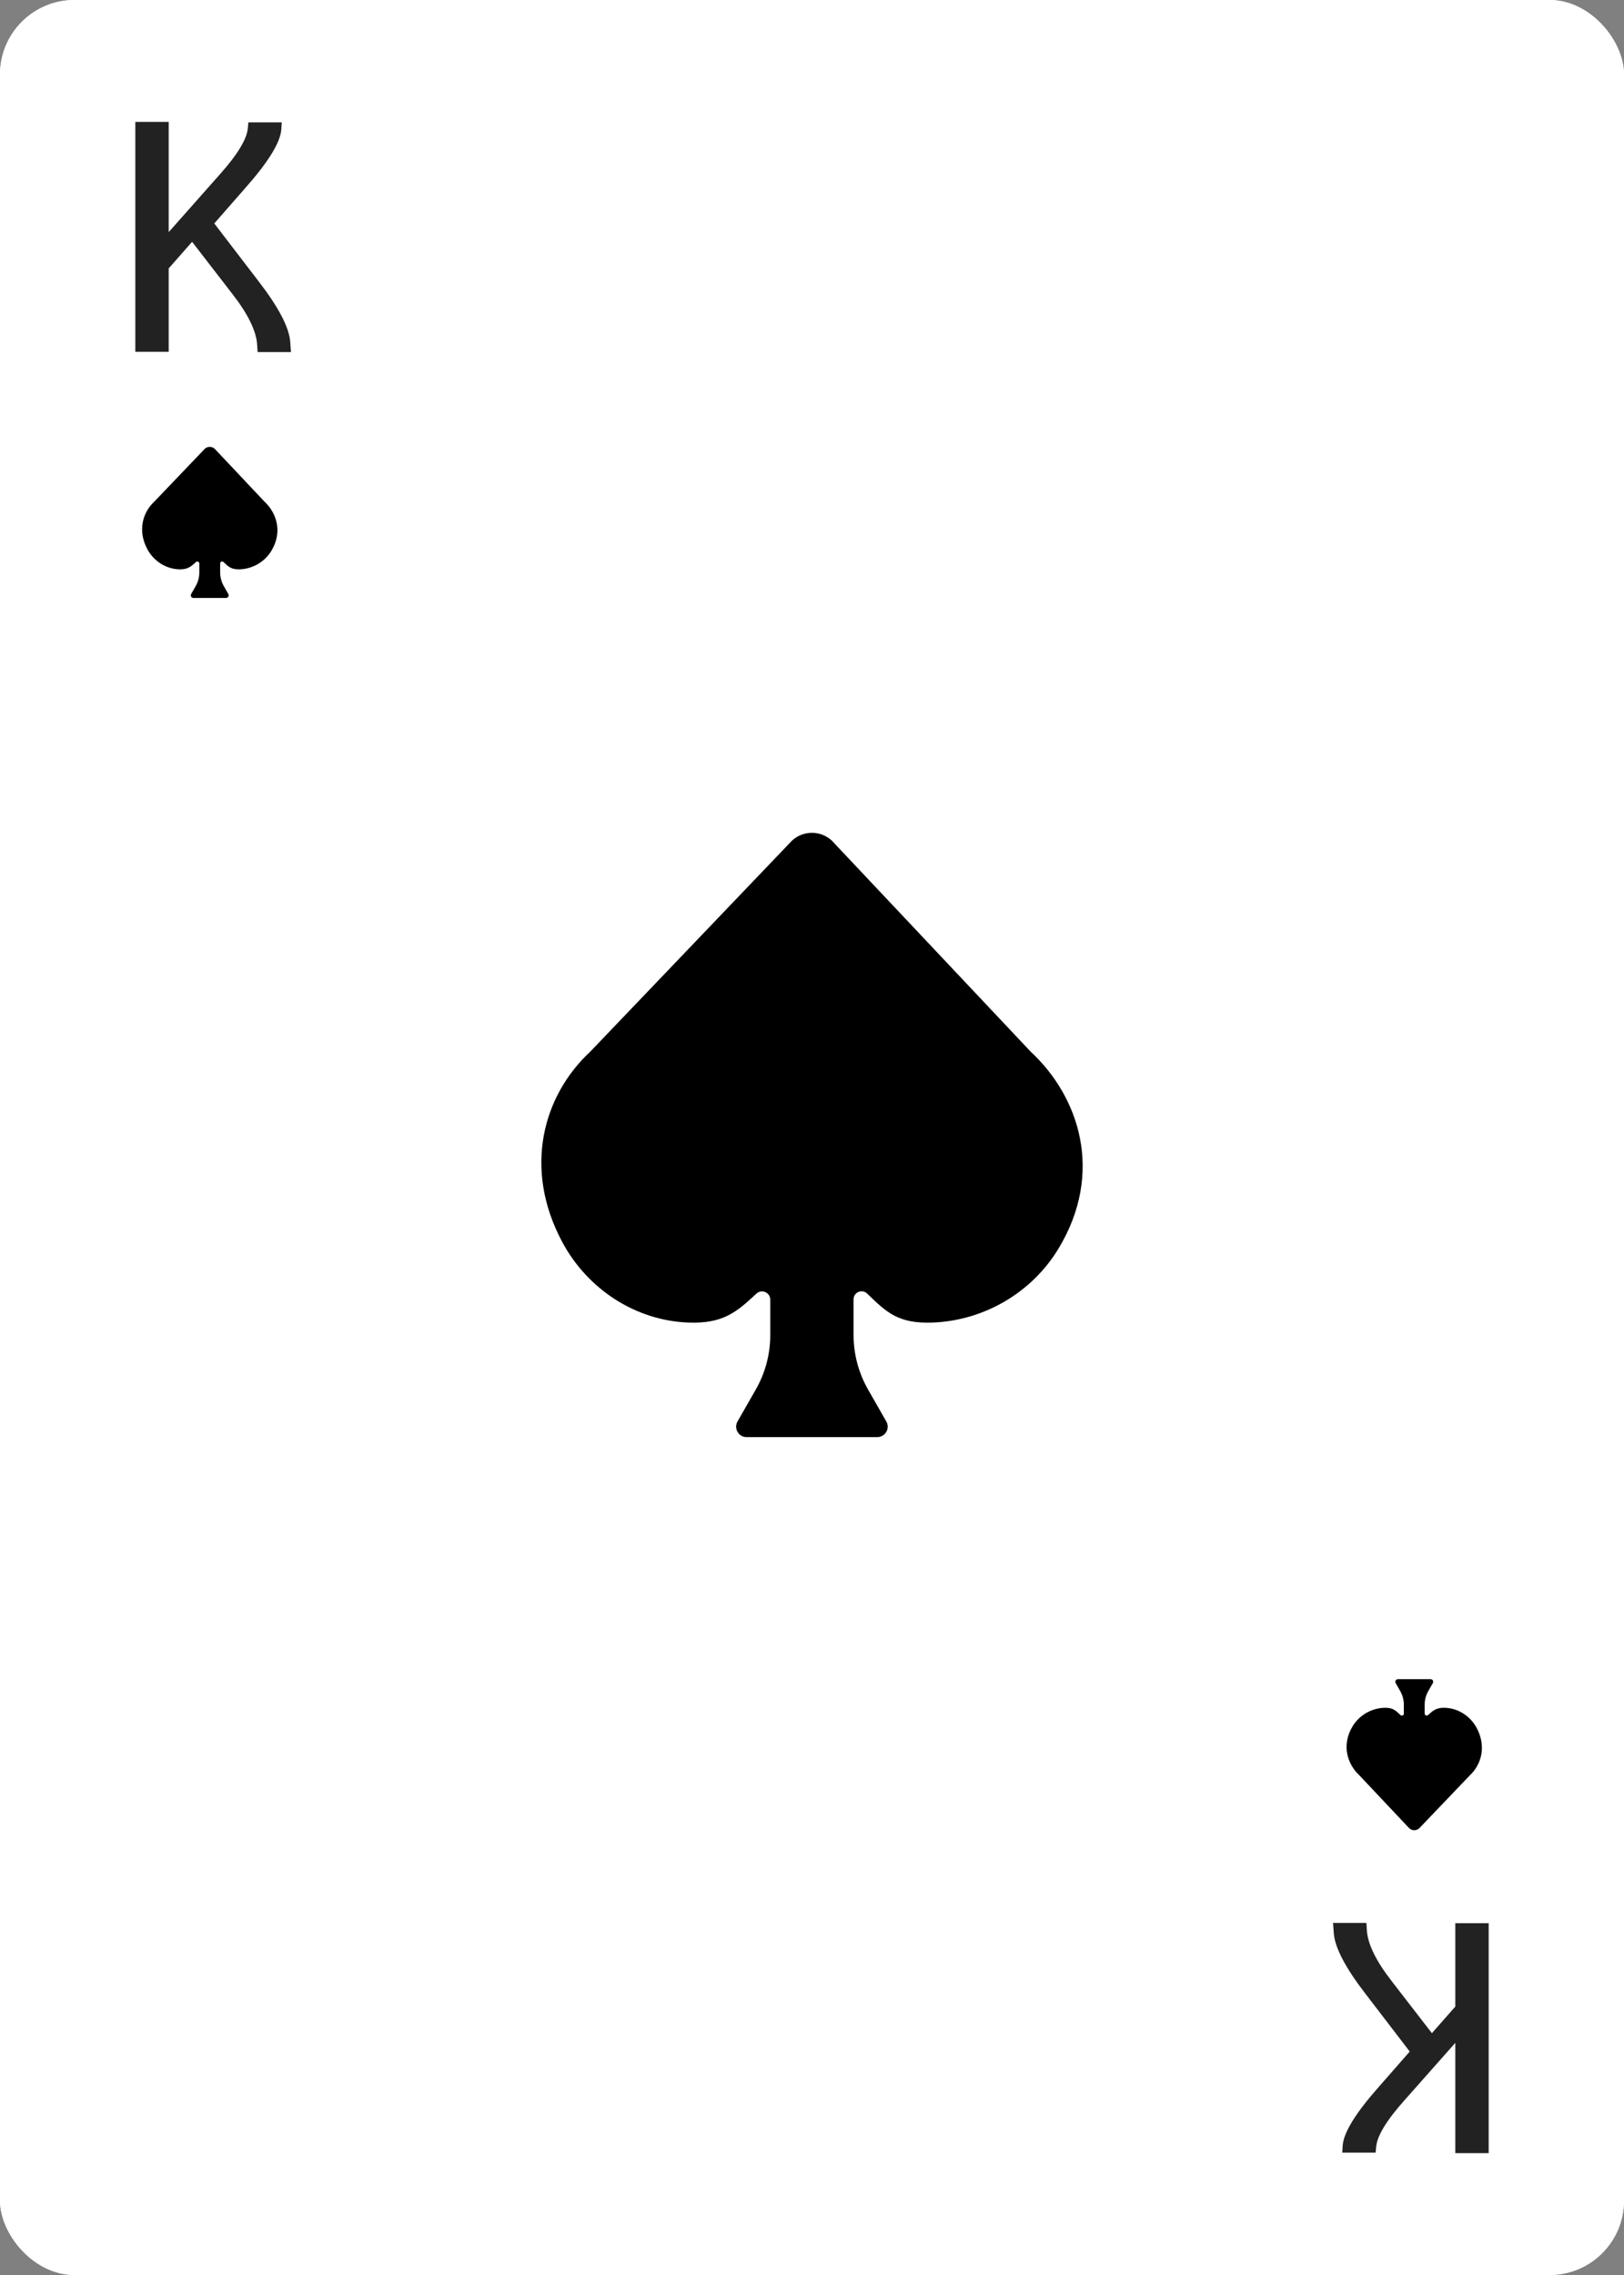 <svg width="240" height="336" viewBox="0 0 240 336" fill="none" xmlns="http://www.w3.org/2000/svg">
<rect x="0" y="0" width="240" height="336" fill="#808080" stroke="none"/>
<rect width="240" height="336" rx="11" fill="white"/>
<rect width="240" height="336" rx="11" fill="white"/>
<path d="M215.069 317.927V301.715L207.562 310.188C204.875 313.195 203.477 315.506 203.366 317.156L203.293 317.927H198.362L198.435 316.79C198.619 314.882 200.386 312.022 203.771 308.207L208.334 302.999L201.784 294.453C198.84 290.639 197.258 287.631 197.11 285.504L197 284H201.931L202.005 285.174C202.152 287.154 203.366 289.648 205.685 292.619L211.61 300.285L215.069 296.36V284.037H220V318H215.069V317.927Z" fill="#222222"/>
<path d="M24.931 18.073V34.285L32.438 25.812C35.125 22.805 36.523 20.494 36.634 18.844L36.707 18.073H41.638L41.565 19.21C41.381 21.118 39.614 23.979 36.229 27.793L31.666 33.001L38.216 41.547C41.16 45.361 42.742 48.369 42.89 50.496L43 52H38.069L37.995 50.826C37.848 48.846 36.634 46.352 34.315 43.381L28.39 35.715L24.931 39.64V51.963H20V18H24.931V18.073Z" fill="#222222"/>
<path d="M206.963 253.3C206.244 252.606 205.813 252.177 204.526 252.23C202.631 252.308 200.871 253.34 199.89 254.964C198.2 257.764 199.124 260.566 200.923 262.235L208.271 270.028C208.685 270.407 209.321 270.407 209.735 270.028L217.189 262.235C218.938 260.612 219.685 257.919 218.224 255.197C217.296 253.469 215.532 252.305 213.572 252.23C212.296 252.181 211.794 252.607 211.055 253.297C210.861 253.478 210.542 253.342 210.542 253.076L210.542 251.769C210.542 251.064 210.726 250.371 211.076 249.759L211.752 248.575C211.898 248.319 211.713 248 211.418 248H206.588C206.293 248 206.107 248.319 206.254 248.575L206.93 249.759C207.28 250.371 207.464 251.064 207.464 251.769V253.089C207.464 253.35 207.15 253.481 206.963 253.3Z" fill="black"/>
<path d="M33.037 83.013C33.756 83.707 34.187 84.135 35.474 84.082C37.37 84.004 39.129 82.972 40.109 81.348C41.8 78.548 40.876 75.746 39.077 74.078L31.729 66.284C31.315 65.905 30.679 65.905 30.265 66.284L22.811 74.078C21.061 75.7 20.315 78.394 21.776 81.115C22.704 82.843 24.468 84.007 26.428 84.083C27.704 84.132 28.206 83.706 28.945 83.016C29.139 82.834 29.458 82.971 29.458 83.237L29.458 84.544C29.458 85.249 29.274 85.942 28.924 86.554L28.248 87.737C28.102 87.994 28.287 88.313 28.582 88.313H33.412C33.707 88.313 33.893 87.994 33.746 87.737L33.07 86.554C32.72 85.942 32.536 85.249 32.536 84.544V83.223C32.536 82.963 32.85 82.832 33.037 83.013Z" fill="black"/>
<path d="M128.15 191.05C131.024 193.828 132.746 195.541 137.896 195.328C145.478 195.018 152.517 190.89 156.438 184.393C163.199 173.193 159.502 161.986 152.306 155.31L122.916 124.138C121.258 122.621 118.717 122.621 117.06 124.138L87.242 155.31C80.246 161.8 77.26 172.576 83.105 183.462C86.816 190.373 93.873 195.03 101.711 195.332C106.816 195.527 108.824 193.822 111.78 191.063C112.557 190.336 113.831 190.882 113.831 191.947L113.833 197.175C113.833 199.994 113.096 202.766 111.697 205.214L108.991 209.948C108.407 210.975 109.147 212.25 110.329 212.25H129.647C130.829 212.25 131.57 210.975 130.984 209.948L128.279 205.214C126.88 202.766 126.144 199.994 126.144 197.175V191.894C126.144 190.852 127.4 190.327 128.15 191.05Z" fill="black"/>
</svg>
